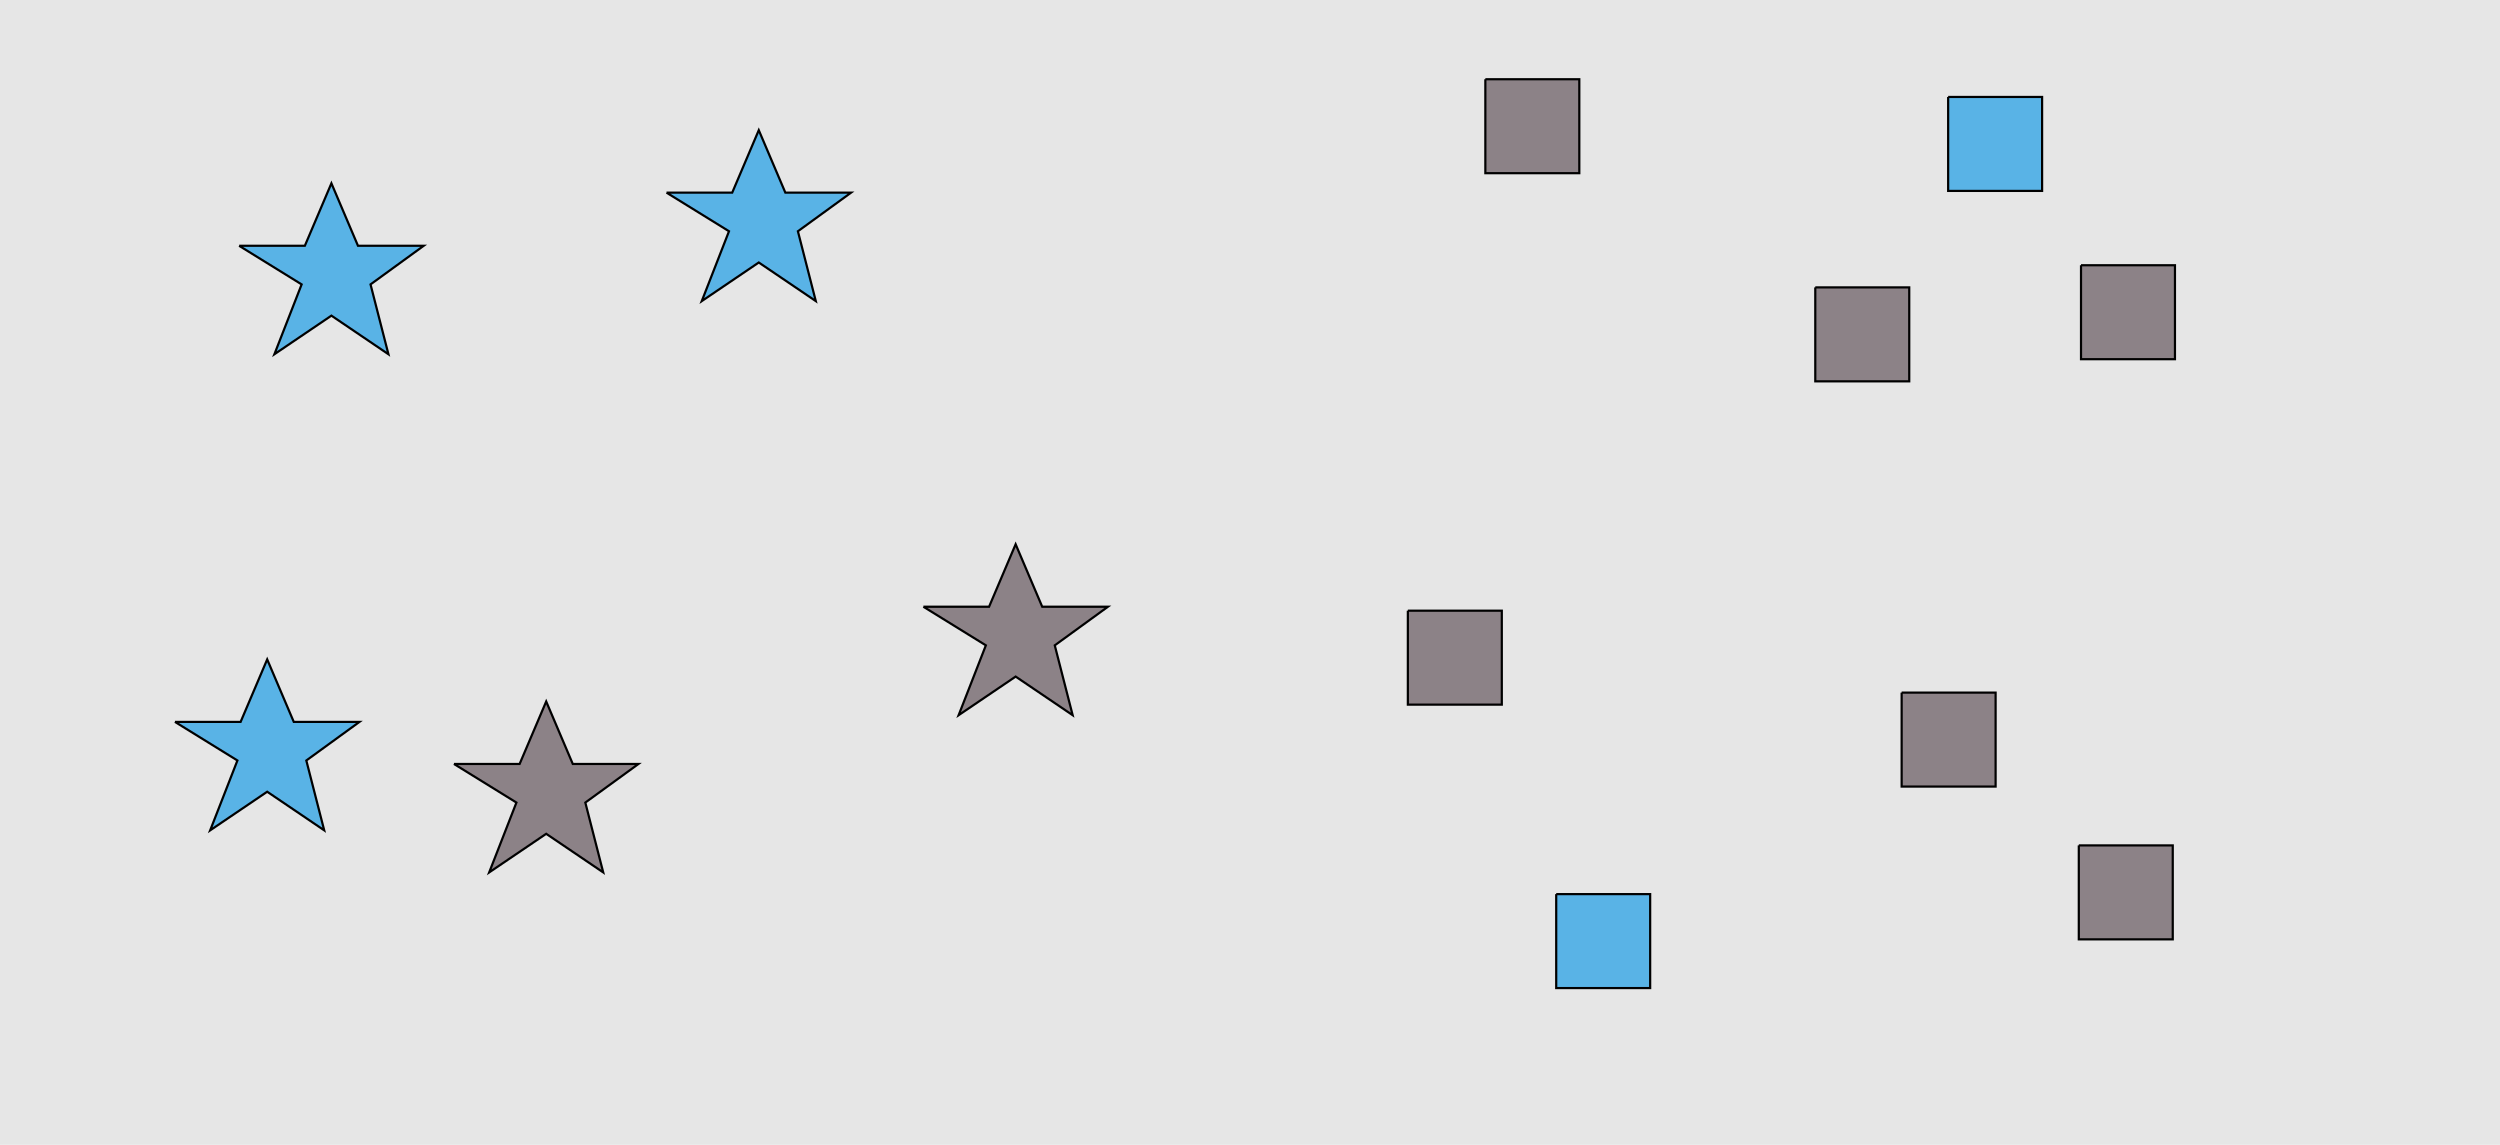 <?xml version="1.0" encoding="UTF-8"?>
<svg xmlns="http://www.w3.org/2000/svg" xmlns:xlink="http://www.w3.org/1999/xlink" width="1129pt" height="517pt" viewBox="0 0 1129 517" version="1.1">
<g id="surface251">
<rect x="0" y="0" width="1129" height="517" style="fill:rgb(90%,90%,90%);fill-opacity:1;stroke:none;"/>
<path style="fill-rule:nonzero;fill:rgb(35%,70%,90%);fill-opacity:1;stroke-width:1;stroke-linecap:butt;stroke-linejoin:miter;stroke:rgb(0%,0%,0%);stroke-opacity:1;stroke-miterlimit:10;" d="M 79 326 L 108.664 326 L 120.664 297.785 L 132.664 326 L 162.332 326 L 138.332 343.438 L 146.418 374.98 L 120.664 357.543 L 94.914 374.98 L 107.215 343.438 L 79 326 "/>
<path style="fill-rule:nonzero;fill:rgb(55%,51%,53%);fill-opacity:1;stroke-width:1;stroke-linecap:butt;stroke-linejoin:miter;stroke:rgb(0%,0%,0%);stroke-opacity:1;stroke-miterlimit:10;" d="M 417 274 L 446.664 274 L 458.664 245.785 L 470.664 274 L 500.332 274 L 476.332 291.438 L 484.418 322.98 L 458.664 305.543 L 432.914 322.98 L 445.215 291.438 L 417 274 "/>
<path style="fill-rule:nonzero;fill:rgb(35%,70%,90%);fill-opacity:1;stroke-width:1;stroke-linecap:butt;stroke-linejoin:miter;stroke:rgb(0%,0%,0%);stroke-opacity:1;stroke-miterlimit:10;" d="M 301 87 L 330.664 87 L 342.664 58.785 L 354.664 87 L 384.332 87 L 360.332 104.438 L 368.418 135.98 L 342.664 118.543 L 316.914 135.98 L 329.215 104.438 L 301 87 "/>
<path style="fill-rule:nonzero;fill:rgb(55%,51%,53%);fill-opacity:1;stroke-width:1;stroke-linecap:butt;stroke-linejoin:miter;stroke:rgb(0%,0%,0%);stroke-opacity:1;stroke-miterlimit:10;" d="M 205 345 L 234.664 345 L 246.664 316.785 L 258.664 345 L 288.332 345 L 264.332 362.438 L 272.418 393.98 L 246.664 376.543 L 220.914 393.98 L 233.215 362.438 L 205 345 "/>
<path style="fill-rule:nonzero;fill:rgb(35%,70%,90%);fill-opacity:1;stroke-width:1;stroke-linecap:butt;stroke-linejoin:miter;stroke:rgb(0%,0%,0%);stroke-opacity:1;stroke-miterlimit:10;" d="M 108 111 L 137.664 111 L 149.664 82.785 L 161.664 111 L 191.332 111 L 167.332 128.438 L 175.418 159.98 L 149.664 142.543 L 123.914 159.98 L 136.215 128.438 L 108 111 "/>
<path style="fill-rule:nonzero;fill:rgb(55%,51%,53%);fill-opacity:1;stroke-width:1;stroke-linecap:butt;stroke-linejoin:miter;stroke:rgb(0%,0%,0%);stroke-opacity:1;stroke-miterlimit:10;" d="M 635.785 275.785 L 635.785 318.215 L 678.215 318.215 L 678.215 275.785 L 635.785 275.785 "/>
<path style="fill-rule:nonzero;fill:rgb(35%,70%,90%);fill-opacity:1;stroke-width:1;stroke-linecap:butt;stroke-linejoin:miter;stroke:rgb(0%,0%,0%);stroke-opacity:1;stroke-miterlimit:10;" d="M 702.785 403.785 L 702.785 446.215 L 745.215 446.215 L 745.215 403.785 L 702.785 403.785 "/>
<path style="fill-rule:nonzero;fill:rgb(55%,51%,53%);fill-opacity:1;stroke-width:1;stroke-linecap:butt;stroke-linejoin:miter;stroke:rgb(0%,0%,0%);stroke-opacity:1;stroke-miterlimit:10;" d="M 670.785 35.785 L 670.785 78.215 L 713.215 78.215 L 713.215 35.785 L 670.785 35.785 "/>
<path style="fill-rule:nonzero;fill:rgb(35%,70%,90%);fill-opacity:1;stroke-width:1;stroke-linecap:butt;stroke-linejoin:miter;stroke:rgb(0%,0%,0%);stroke-opacity:1;stroke-miterlimit:10;" d="M 879.785 43.785 L 879.785 86.215 L 922.215 86.215 L 922.215 43.785 L 879.785 43.785 "/>
<path style="fill-rule:nonzero;fill:rgb(55%,51%,53%);fill-opacity:1;stroke-width:1;stroke-linecap:butt;stroke-linejoin:miter;stroke:rgb(0%,0%,0%);stroke-opacity:1;stroke-miterlimit:10;" d="M 819.785 129.785 L 819.785 172.215 L 862.215 172.215 L 862.215 129.785 L 819.785 129.785 "/>
<path style="fill-rule:nonzero;fill:rgb(55%,51%,53%);fill-opacity:1;stroke-width:1;stroke-linecap:butt;stroke-linejoin:miter;stroke:rgb(0%,0%,0%);stroke-opacity:1;stroke-miterlimit:10;" d="M 858.785 312.785 L 858.785 355.215 L 901.215 355.215 L 901.215 312.785 L 858.785 312.785 "/>
<path style="fill-rule:nonzero;fill:rgb(55%,51%,53%);fill-opacity:1;stroke-width:1;stroke-linecap:butt;stroke-linejoin:miter;stroke:rgb(0%,0%,0%);stroke-opacity:1;stroke-miterlimit:10;" d="M 938.785 381.785 L 938.785 424.215 L 981.215 424.215 L 981.215 381.785 L 938.785 381.785 "/>
<path style="fill-rule:nonzero;fill:rgb(55%,51%,53%);fill-opacity:1;stroke-width:1;stroke-linecap:butt;stroke-linejoin:miter;stroke:rgb(0%,0%,0%);stroke-opacity:1;stroke-miterlimit:10;" d="M 939.785 119.785 L 939.785 162.215 L 982.215 162.215 L 982.215 119.785 L 939.785 119.785 "/>
</g>
</svg>
